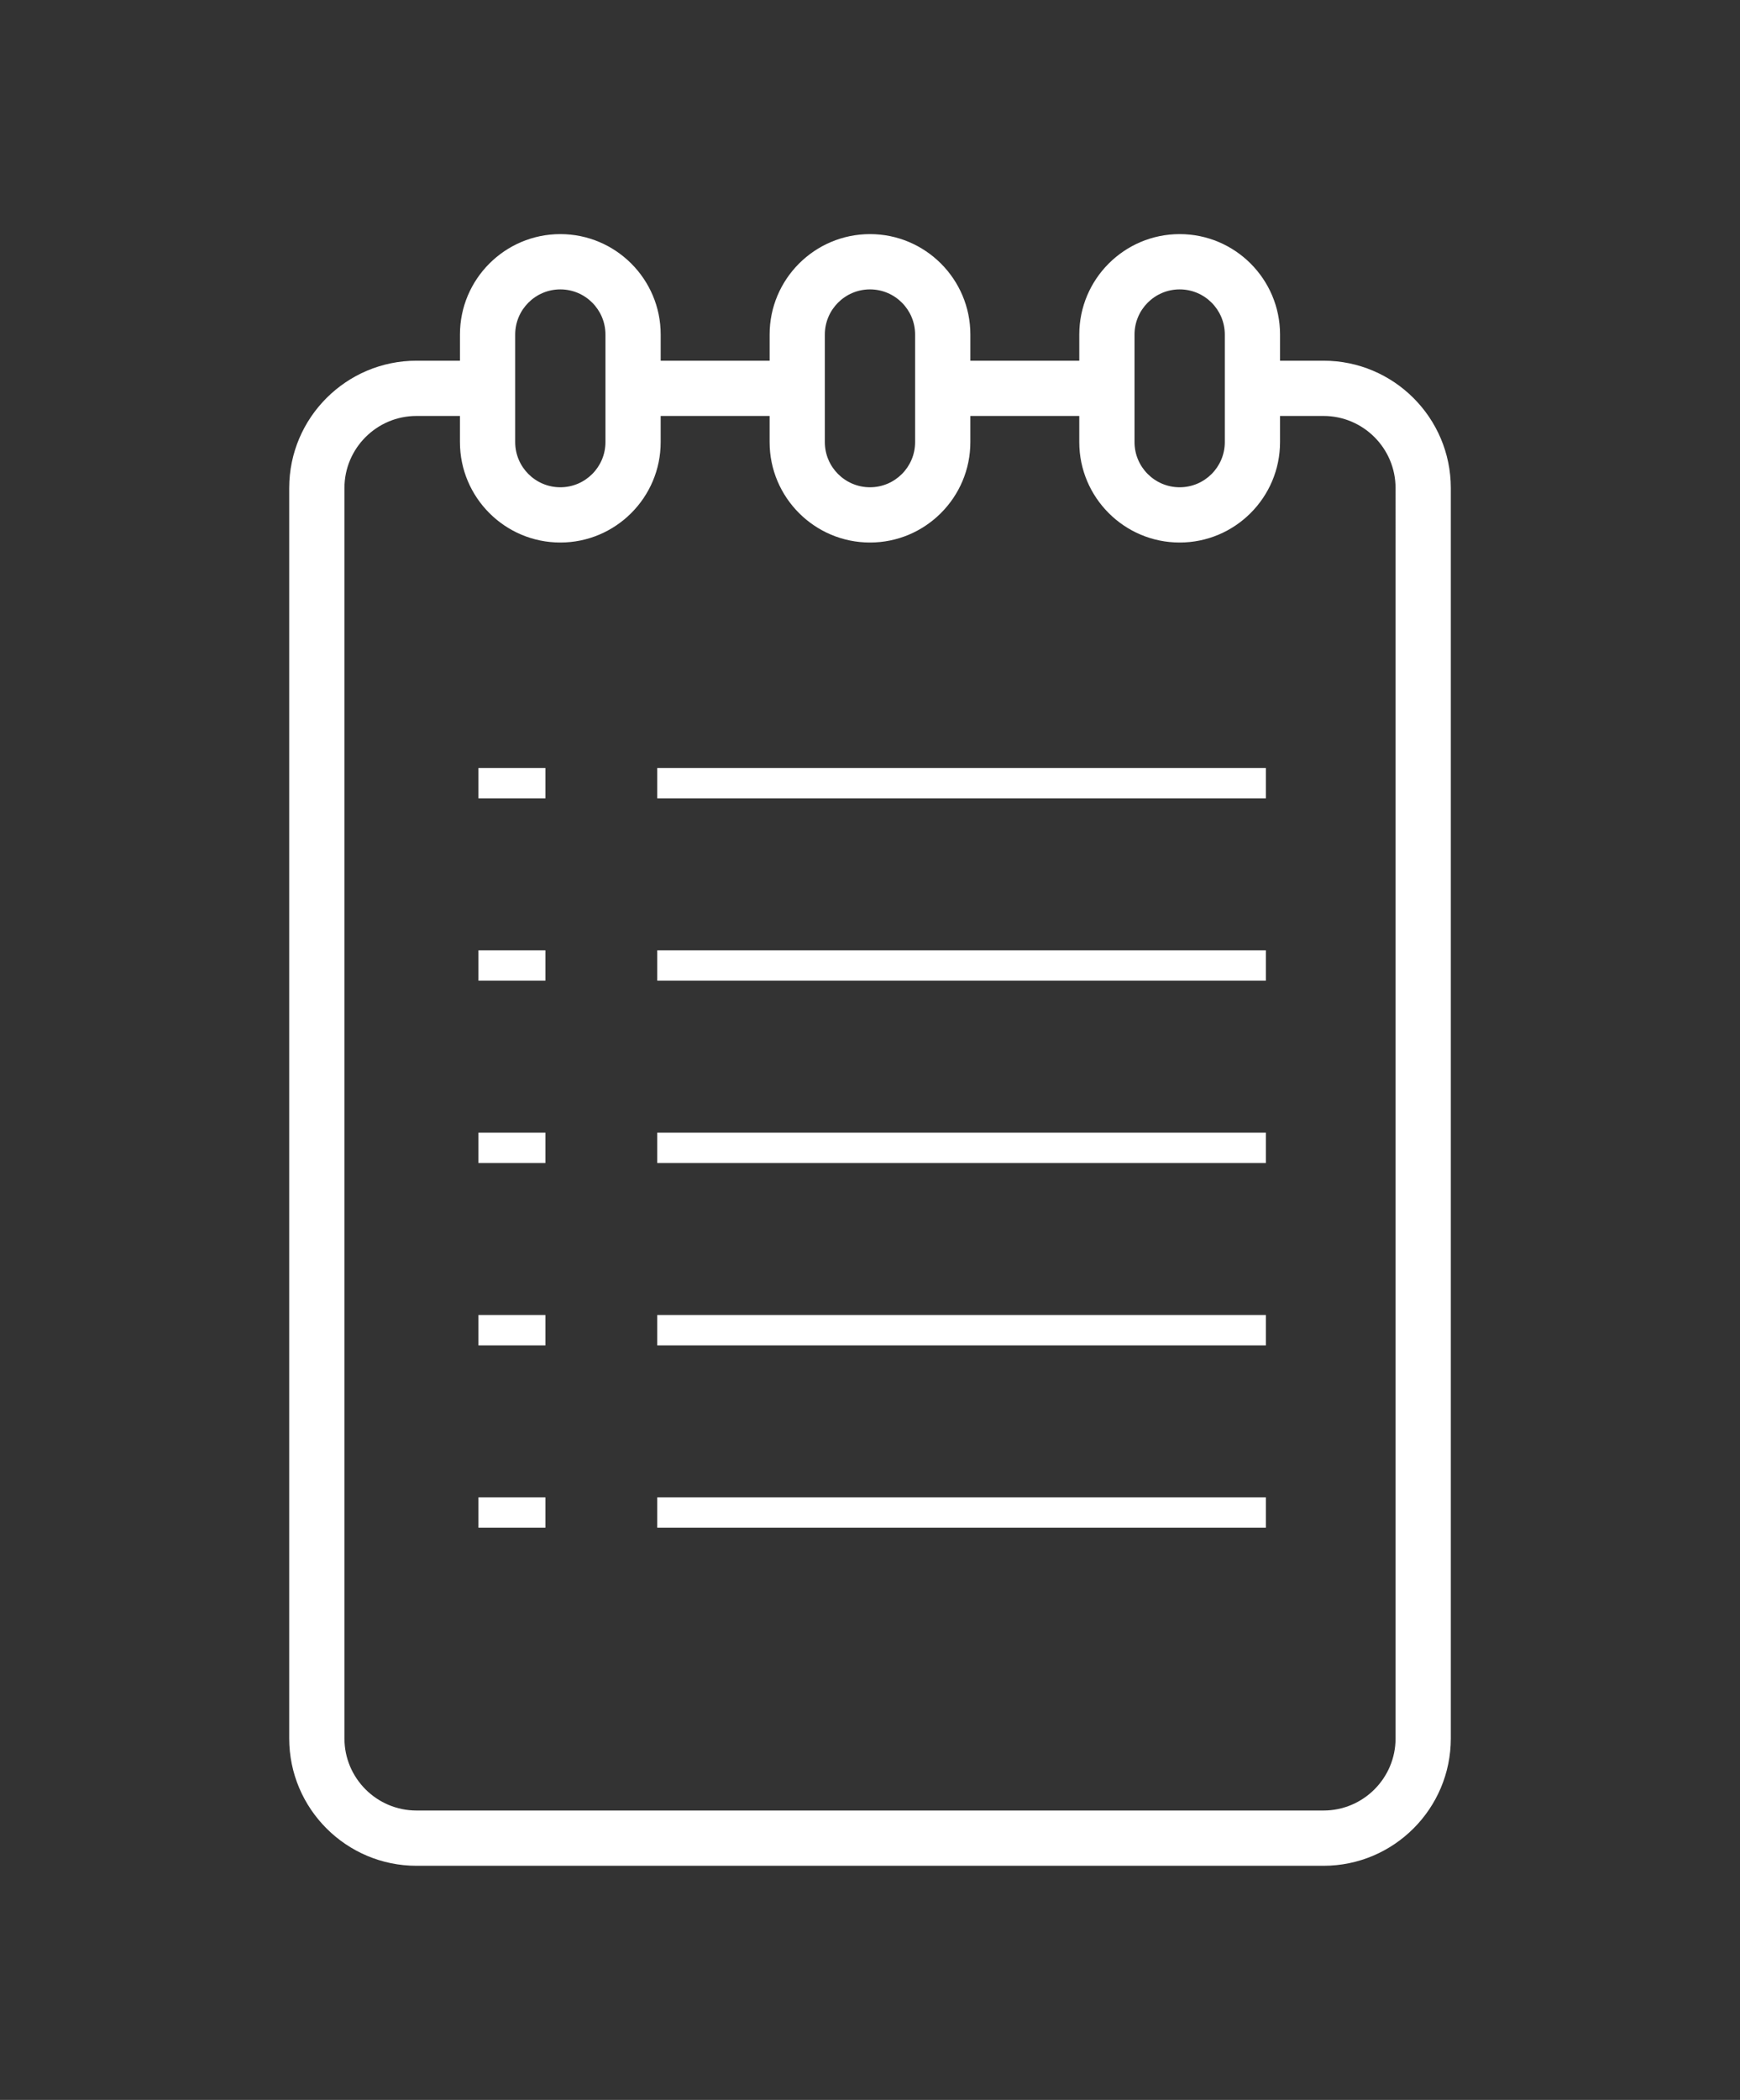 <?xml version="1.0" encoding="utf-8"?>
<!-- Generator: Adobe Illustrator 16.0.3, SVG Export Plug-In . SVG Version: 6.00 Build 0)  -->
<!DOCTYPE svg PUBLIC "-//W3C//DTD SVG 1.1//EN" "http://www.w3.org/Graphics/SVG/1.1/DTD/svg11.dtd">
<svg version="1.1" id="Layer_1" xmlns="http://www.w3.org/2000/svg" xmlns:xlink="http://www.w3.org/1999/xlink" x="0px" y="0px"
	 width="126px" height="152px" viewBox="0 0 126 152" enable-background="new 0 0 126 152" xml:space="preserve">
<rect x="0" y="0" width="126" height="152" fill="#333333" stroke="none"/>
<g>
	<path fill="#FFFFFF" d="M95.842,26.109h-3.149v-1.895c0-4.008-3.261-7.268-7.269-7.268c-4.008,0-7.269,3.26-7.269,7.268v1.895
		h-7.887v-1.895c0-4.008-3.26-7.268-7.268-7.268c-4.008,0-7.269,3.26-7.269,7.268v1.895h-7.888v-1.895
		c0-4.008-3.26-7.268-7.268-7.268s-7.268,3.26-7.268,7.268v1.895h-3.147c-5.083,0-9.217,4.133-9.217,9.215v90.514
		c0,5.082,4.135,9.215,9.217,9.215h65.683c5.082,0,9.216-4.133,9.216-9.215V35.324C105.058,30.242,100.924,26.109,95.842,26.109z
		 M82.155,24.215c0-1.803,1.466-3.268,3.269-3.268c1.803,0,3.269,1.465,3.269,3.268v1.895v2v3.893c0,1.803-1.466,3.268-3.269,3.268
		c-1.802,0-3.269-1.465-3.269-3.268v-3.893v-2V24.215z M59.73,24.215c0-1.803,1.466-3.268,3.269-3.268
		c1.802,0,3.268,1.465,3.268,3.268v1.895v2v3.893c0,1.803-1.466,3.268-3.268,3.268c-1.803,0-3.269-1.465-3.269-3.268v-3.893v-2
		V24.215z M37.307,24.215c0-1.803,1.466-3.268,3.268-3.268s3.268,1.465,3.268,3.268v1.895v2v3.893c0,1.803-1.466,3.268-3.268,3.268
		s-3.268-1.465-3.268-3.268v-3.893v-2V24.215z M101.058,125.838c0,2.875-2.34,5.215-5.216,5.215H30.159
		c-2.877,0-5.217-2.34-5.217-5.215V35.324c0-2.875,2.34-5.215,5.217-5.215h3.147v1.893c0,4.008,3.26,7.268,7.268,7.268
		s7.268-3.26,7.268-7.268v-1.893h7.888v1.893c0,4.008,3.261,7.268,7.269,7.268c4.008,0,7.268-3.26,7.268-7.268v-1.893h7.887v1.893
		c0,4.008,3.261,7.268,7.269,7.268c4.008,0,7.269-3.26,7.269-7.268v-1.893h3.149c2.876,0,5.216,2.34,5.216,5.215V125.838z"/>
	<rect x="47.594" y="55.588" fill="#FFFFFF" width="44.072" height="2.199"/>
	<rect x="34.646" y="55.588" fill="#FFFFFF" width="4.849" height="2.199"/>
	<rect x="47.594" y="68.787" fill="#FFFFFF" width="44.072" height="2.199"/>
	<rect x="34.646" y="68.787" fill="#FFFFFF" width="4.849" height="2.199"/>
	<rect x="47.594" y="81.986" fill="#FFFFFF" width="44.072" height="2.199"/>
	<rect x="34.646" y="81.986" fill="#FFFFFF" width="4.849" height="2.199"/>
	<rect x="47.594" y="95.186" fill="#FFFFFF" width="44.072" height="2.199"/>
	<rect x="34.646" y="95.186" fill="#FFFFFF" width="4.849" height="2.199"/>
	<rect x="47.594" y="108.383" fill="#FFFFFF" width="44.072" height="2.199"/>
	<rect x="34.646" y="108.383" fill="#FFFFFF" width="4.849" height="2.199"/>
</g>
</svg>
